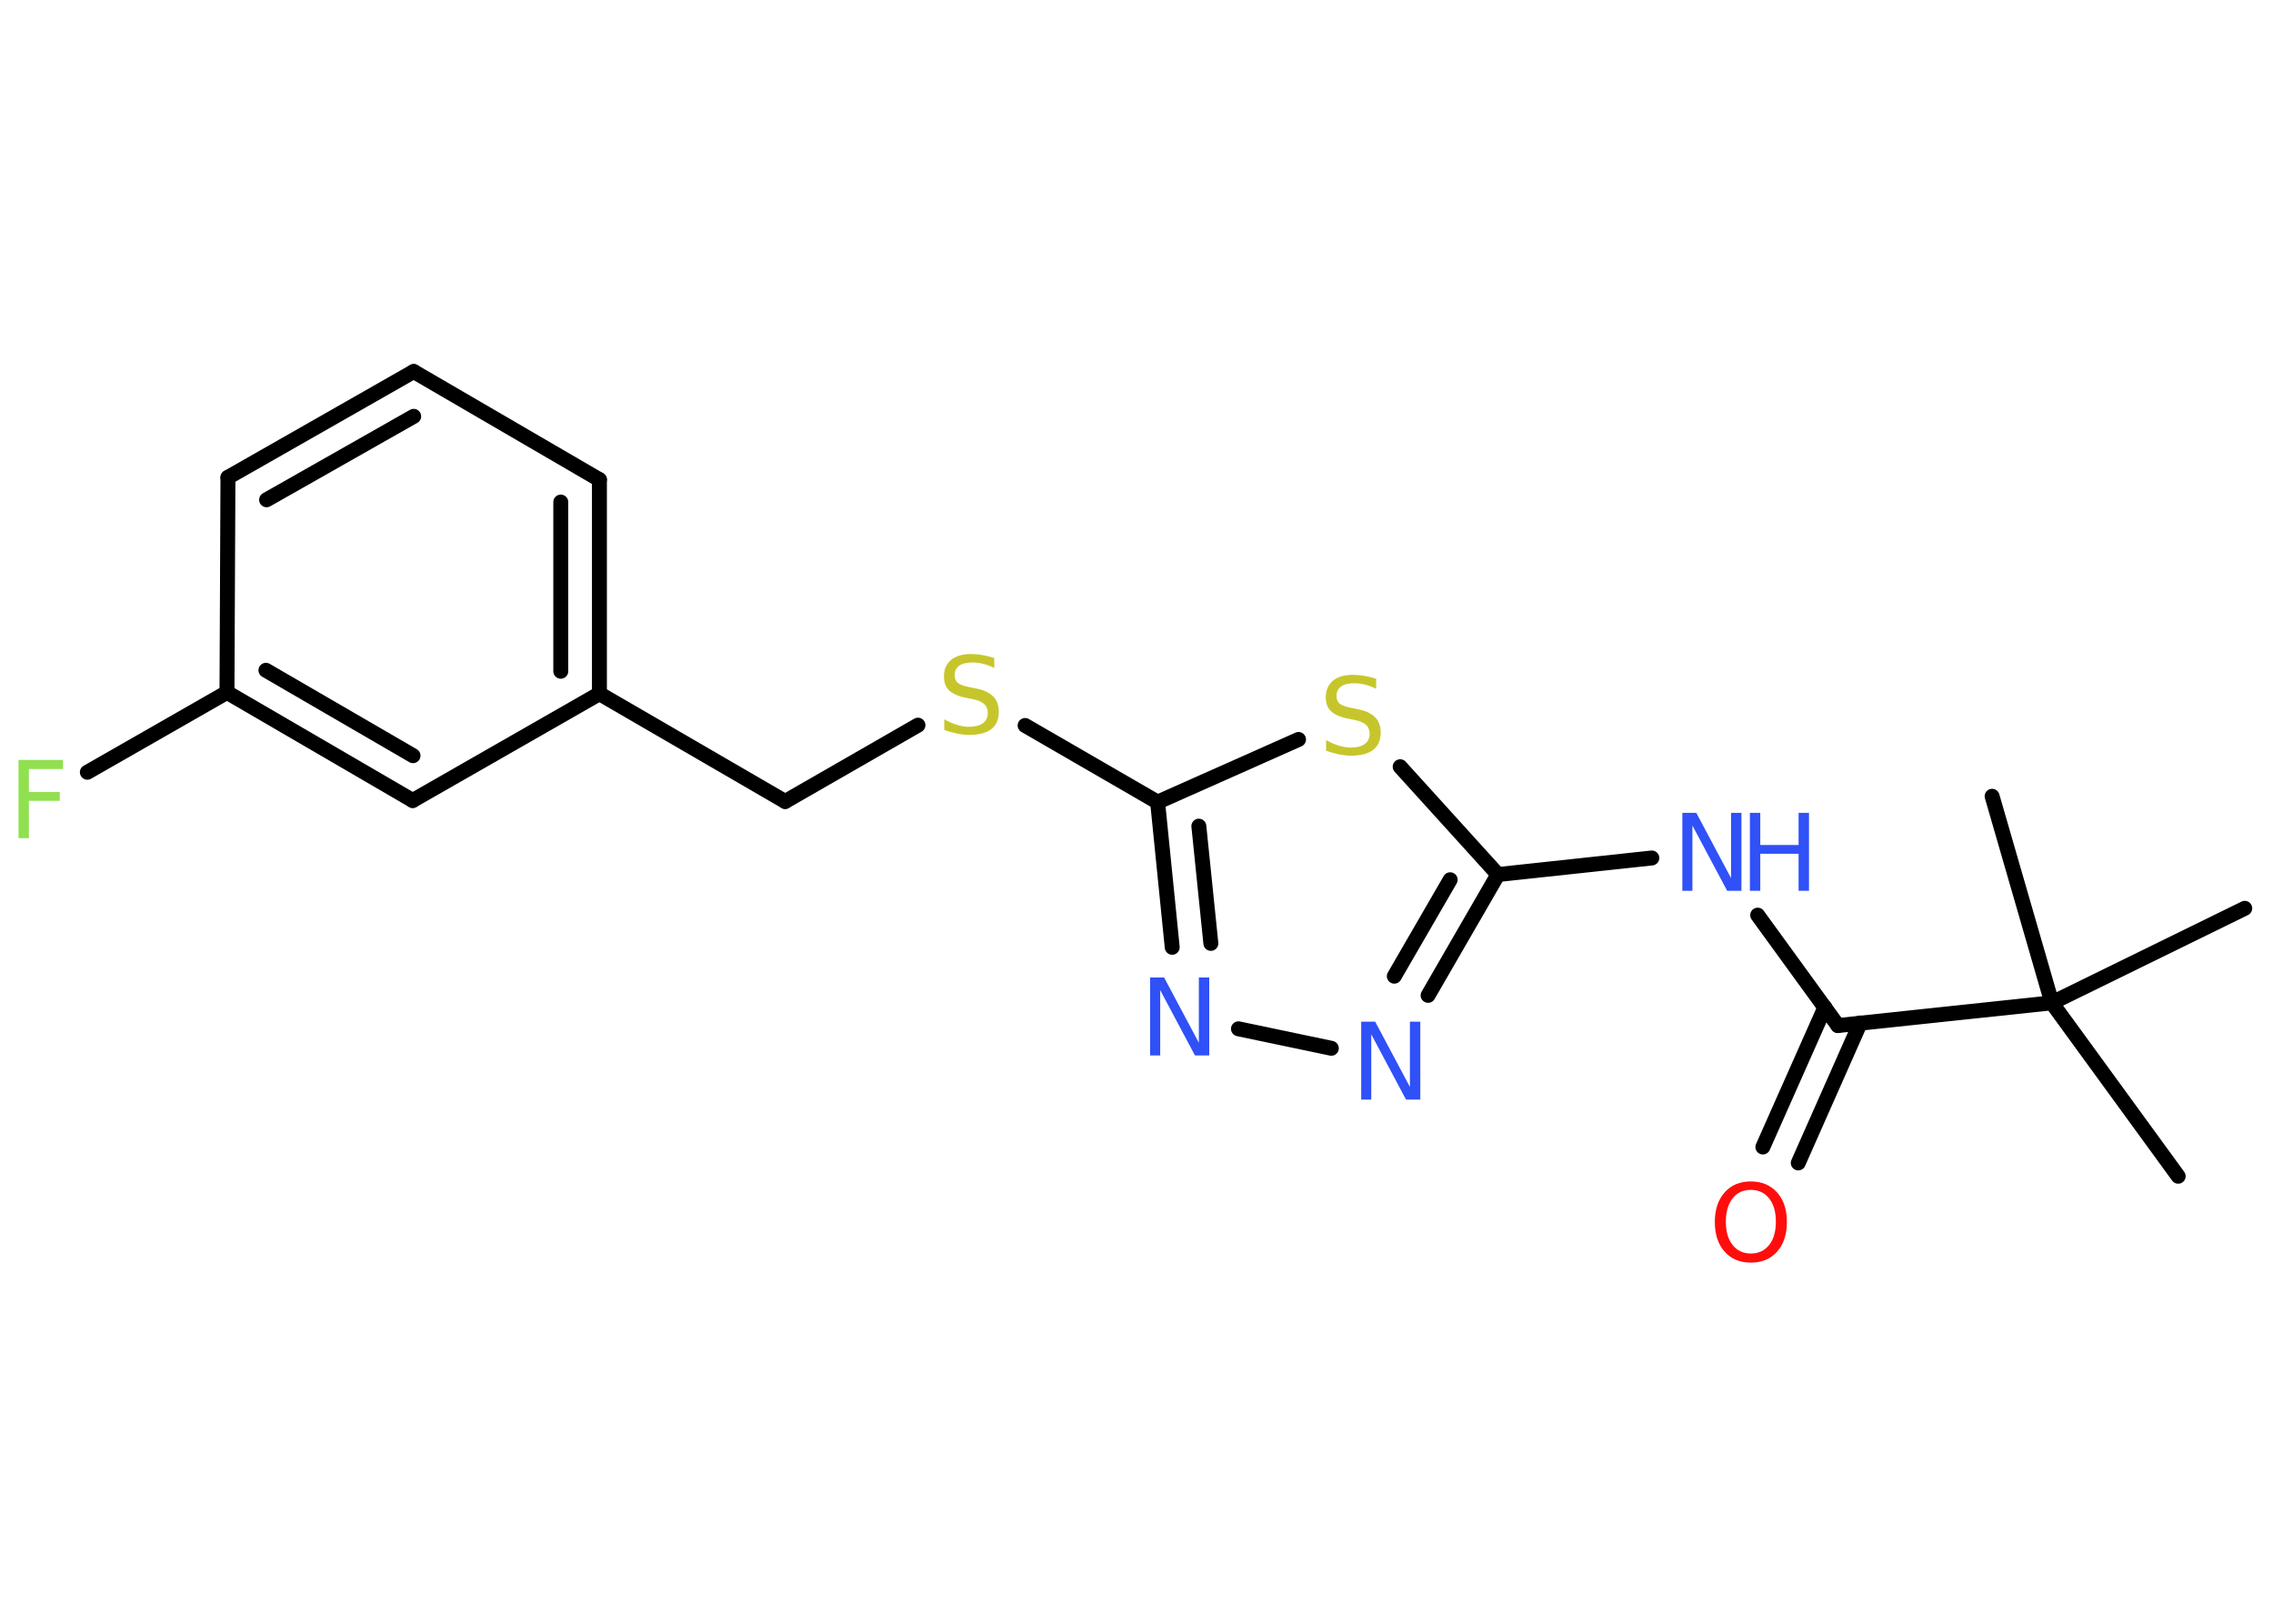<?xml version='1.0' encoding='UTF-8'?>
<!DOCTYPE svg PUBLIC "-//W3C//DTD SVG 1.1//EN" "http://www.w3.org/Graphics/SVG/1.1/DTD/svg11.dtd">
<svg version='1.2' xmlns='http://www.w3.org/2000/svg' xmlns:xlink='http://www.w3.org/1999/xlink' width='70.0mm' height='50.0mm' viewBox='0 0 70.0 50.0'>
  <desc>Generated by the Chemistry Development Kit (http://github.com/cdk)</desc>
  <g stroke-linecap='round' stroke-linejoin='round' stroke='#000000' stroke-width='.46' fill='#3050F8'>
    <rect x='.0' y='.0' width='70.0' height='50.0' fill='#FFFFFF' stroke='none'/>
    <g id='mol1' class='mol'>
      <line id='mol1bnd1' class='bond' x1='67.08' y1='36.22' x2='63.19' y2='30.88'/>
      <line id='mol1bnd2' class='bond' x1='63.19' y1='30.88' x2='69.13' y2='27.97'/>
      <line id='mol1bnd3' class='bond' x1='63.19' y1='30.88' x2='61.35' y2='24.52'/>
      <line id='mol1bnd4' class='bond' x1='63.19' y1='30.88' x2='56.6' y2='31.58'/>
      <g id='mol1bnd5' class='bond'>
        <line x1='57.29' y1='31.5' x2='55.38' y2='35.81'/>
        <line x1='56.2' y1='31.02' x2='54.29' y2='35.32'/>
      </g>
      <line id='mol1bnd6' class='bond' x1='56.6' y1='31.58' x2='54.13' y2='28.18'/>
      <line id='mol1bnd7' class='bond' x1='50.87' y1='26.42' x2='46.13' y2='26.93'/>
      <g id='mol1bnd8' class='bond'>
        <line x1='43.98' y1='30.65' x2='46.13' y2='26.93'/>
        <line x1='42.94' y1='30.06' x2='44.66' y2='27.09'/>
      </g>
      <line id='mol1bnd9' class='bond' x1='41.0' y1='32.28' x2='38.14' y2='31.68'/>
      <g id='mol1bnd10' class='bond'>
        <line x1='35.65' y1='24.7' x2='36.1' y2='29.17'/>
        <line x1='36.92' y1='25.44' x2='37.29' y2='29.05'/>
      </g>
      <line id='mol1bnd11' class='bond' x1='35.65' y1='24.7' x2='31.57' y2='22.34'/>
      <line id='mol1bnd12' class='bond' x1='28.27' y1='22.33' x2='24.18' y2='24.68'/>
      <line id='mol1bnd13' class='bond' x1='24.18' y1='24.68' x2='18.46' y2='21.36'/>
      <g id='mol1bnd14' class='bond'>
        <line x1='18.46' y1='21.36' x2='18.46' y2='14.77'/>
        <line x1='17.27' y1='20.67' x2='17.27' y2='15.46'/>
      </g>
      <line id='mol1bnd15' class='bond' x1='18.46' y1='14.77' x2='12.74' y2='11.44'/>
      <g id='mol1bnd16' class='bond'>
        <line x1='12.74' y1='11.44' x2='7.02' y2='14.7'/>
        <line x1='12.74' y1='12.82' x2='8.21' y2='15.39'/>
      </g>
      <line id='mol1bnd17' class='bond' x1='7.02' y1='14.7' x2='6.99' y2='21.32'/>
      <line id='mol1bnd18' class='bond' x1='6.99' y1='21.32' x2='2.69' y2='23.78'/>
      <g id='mol1bnd19' class='bond'>
        <line x1='6.99' y1='21.32' x2='12.71' y2='24.65'/>
        <line x1='8.19' y1='20.64' x2='12.72' y2='23.27'/>
      </g>
      <line id='mol1bnd20' class='bond' x1='18.46' y1='21.36' x2='12.71' y2='24.65'/>
      <line id='mol1bnd21' class='bond' x1='35.65' y1='24.7' x2='39.99' y2='22.77'/>
      <line id='mol1bnd22' class='bond' x1='46.13' y1='26.93' x2='43.12' y2='23.61'/>
      <path id='mol1atm6' class='atom' d='M53.92 36.64q-.36 .0 -.56 .26q-.21 .26 -.21 .72q.0 .46 .21 .72q.21 .26 .56 .26q.35 .0 .56 -.26q.21 -.26 .21 -.72q.0 -.46 -.21 -.72q-.21 -.26 -.56 -.26zM53.92 36.38q.5 .0 .81 .34q.3 .34 .3 .91q.0 .57 -.3 .91q-.3 .34 -.81 .34q-.51 .0 -.81 -.34q-.3 -.34 -.3 -.91q.0 -.57 .3 -.91q.3 -.34 .81 -.34z' stroke='none' fill='#FF0D0D'/>
      <g id='mol1atm7' class='atom'>
        <path d='M51.8 25.03h.44l1.07 2.01v-2.01h.32v2.4h-.44l-1.07 -2.01v2.01h-.31v-2.4z' stroke='none'/>
        <path d='M53.89 25.03h.32v.99h1.18v-.99h.32v2.4h-.32v-1.14h-1.18v1.14h-.32v-2.4z' stroke='none'/>
      </g>
      <path id='mol1atm9' class='atom' d='M41.91 31.46h.44l1.07 2.01v-2.01h.32v2.4h-.44l-1.07 -2.01v2.01h-.31v-2.4z' stroke='none'/>
      <path id='mol1atm10' class='atom' d='M35.41 30.1h.44l1.07 2.01v-2.01h.32v2.4h-.44l-1.07 -2.01v2.01h-.31v-2.4z' stroke='none'/>
      <path id='mol1atm12' class='atom' d='M30.62 20.25v.32q-.18 -.09 -.35 -.13q-.16 -.04 -.32 -.04q-.27 .0 -.41 .1q-.14 .1 -.14 .29q.0 .16 .1 .24q.1 .08 .36 .13l.2 .04q.36 .07 .53 .25q.17 .17 .17 .47q.0 .35 -.23 .53q-.23 .18 -.69 .18q-.17 .0 -.36 -.04q-.19 -.04 -.4 -.11v-.33q.2 .11 .39 .17q.19 .06 .37 .06q.28 .0 .43 -.11q.15 -.11 .15 -.31q.0 -.18 -.11 -.28q-.11 -.1 -.35 -.15l-.2 -.04q-.36 -.07 -.53 -.23q-.16 -.15 -.16 -.43q.0 -.32 .22 -.51q.22 -.18 .62 -.18q.17 .0 .34 .03q.18 .03 .36 .09z' stroke='none' fill='#C6C62C'/>
      <path id='mol1atm19' class='atom' d='M.56 23.4h1.38v.28h-1.05v.71h.95v.27h-.95v1.15h-.32v-2.4z' stroke='none' fill='#90E050'/>
      <path id='mol1atm21' class='atom' d='M42.38 20.89v.32q-.18 -.09 -.35 -.13q-.16 -.04 -.32 -.04q-.27 .0 -.41 .1q-.14 .1 -.14 .29q.0 .16 .1 .24q.1 .08 .36 .13l.2 .04q.36 .07 .53 .25q.17 .17 .17 .47q.0 .35 -.23 .53q-.23 .18 -.69 .18q-.17 .0 -.36 -.04q-.19 -.04 -.4 -.11v-.33q.2 .11 .39 .17q.19 .06 .37 .06q.28 .0 .43 -.11q.15 -.11 .15 -.31q.0 -.18 -.11 -.28q-.11 -.1 -.35 -.15l-.2 -.04q-.36 -.07 -.53 -.23q-.16 -.15 -.16 -.43q.0 -.32 .22 -.51q.22 -.18 .62 -.18q.17 .0 .34 .03q.18 .03 .36 .09z' stroke='none' fill='#C6C62C'/>
    </g>
  </g>
</svg>
